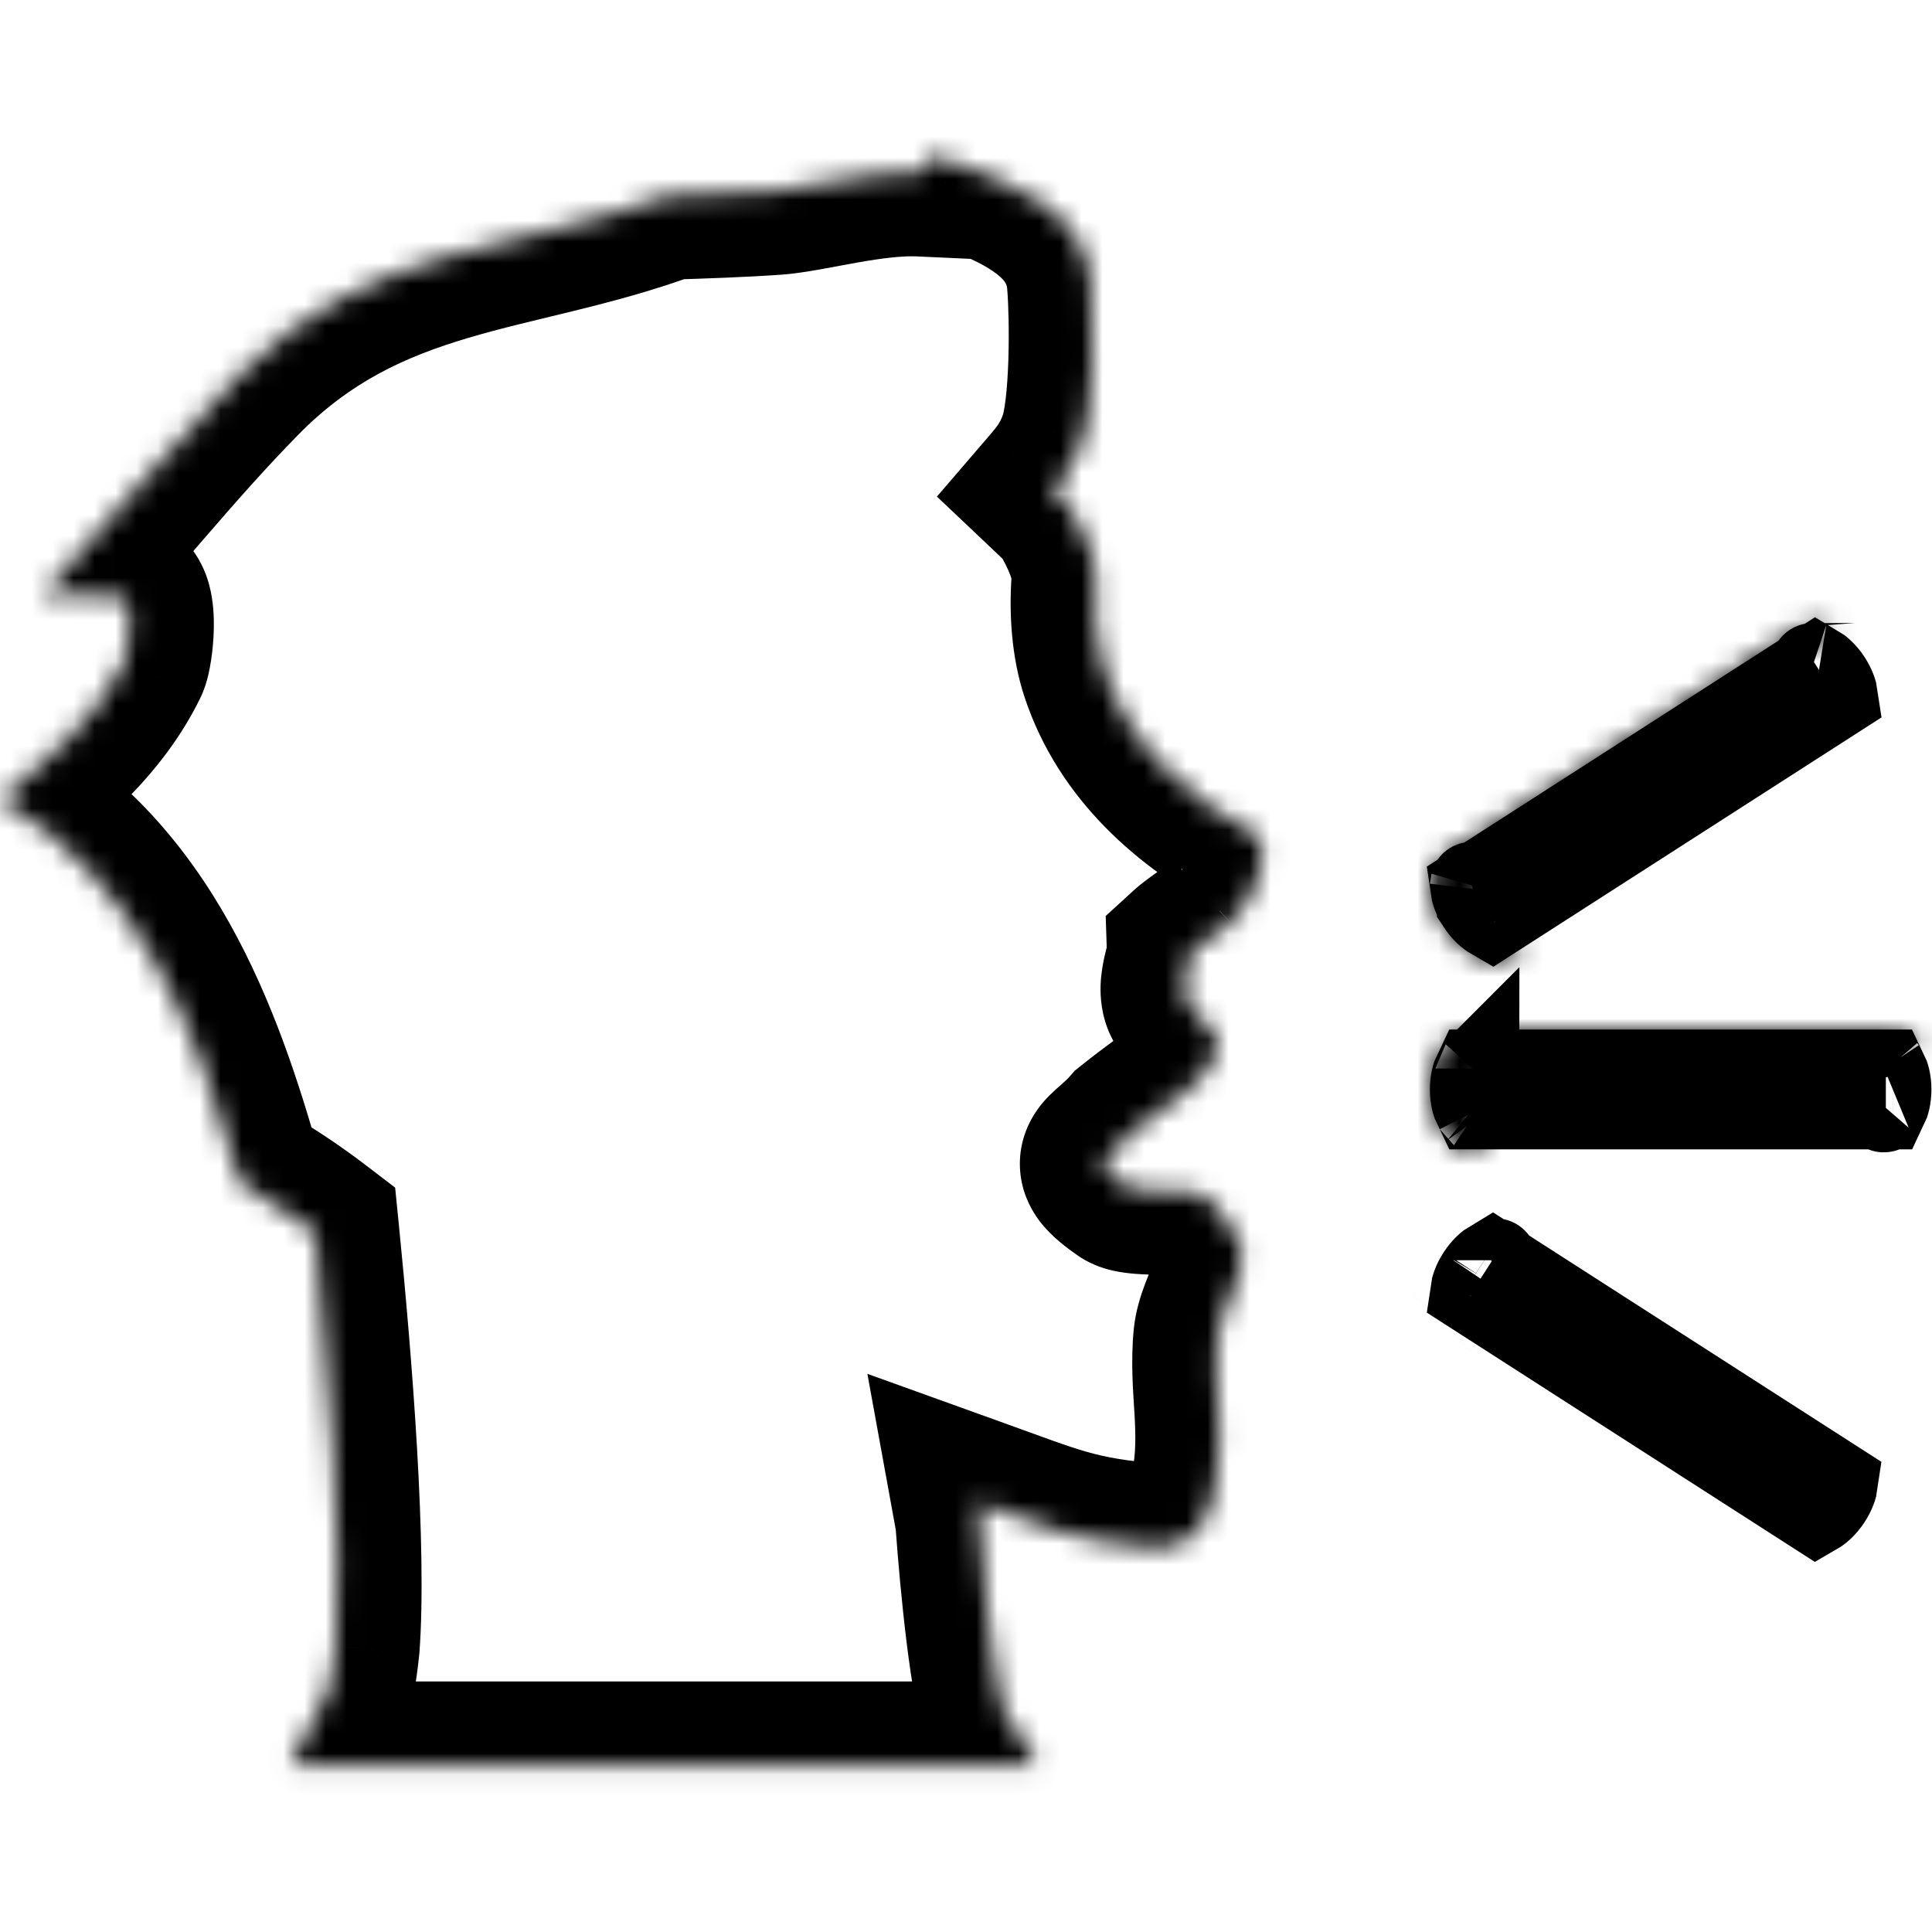 <svg width="92" height="92" viewBox="0 0 92 92" fill="none" xmlns="http://www.w3.org/2000/svg">
<path d="M89.973 51.879C89.973 52.269 89.885 52.56 89.802 52.731H70.261C70.177 52.56 70.09 52.269 70.09 51.879C70.09 51.491 70.178 51.198 70.262 51.026H89.8C89.885 51.199 89.973 51.492 89.973 51.879ZM89.712 52.875C89.711 52.875 89.713 52.873 89.716 52.87C89.713 52.874 89.712 52.876 89.712 52.875ZM70.35 52.874C70.35 52.874 70.349 52.873 70.346 52.87C70.349 52.872 70.35 52.874 70.35 52.874ZM70.352 50.882C70.352 50.883 70.35 50.885 70.347 50.888C70.35 50.884 70.352 50.882 70.352 50.882ZM90.148 51.026C90.147 51.026 90.147 51.026 90.146 51.026L90.148 51.026ZM89.714 50.887C89.71 50.883 89.708 50.88 89.708 50.88C89.708 50.88 89.71 50.882 89.714 50.887Z" stroke="black" stroke-width="4"/>
<mask id="path-2-inside-1_112_281" fill="white">
<path d="M70.413 52.939C70.413 51.361 71.231 50.084 72.242 50.084H91.552C91.218 49.446 90.713 49.032 90.146 49.032H69.92C68.907 49.032 68.09 50.314 68.09 51.885C68.09 53.464 68.907 54.737 69.92 54.737H70.831C70.548 54.18 70.404 53.563 70.41 52.939"/>
</mask>
<path d="M91.552 50.084V54.084H98.155L95.097 48.231L91.552 50.084ZM70.831 54.737V58.737H77.352L74.397 52.925L70.831 54.737ZM74.413 52.939C74.413 52.797 74.458 52.857 74.317 53.077C74.203 53.254 73.563 54.084 72.242 54.084V46.084C69.909 46.084 68.355 47.552 67.58 48.762C66.778 50.015 66.413 51.503 66.413 52.939H74.413ZM72.242 54.084H91.552V46.084H72.242V54.084ZM95.097 48.231C94.419 46.935 92.825 45.032 90.146 45.032V53.032C89.409 53.032 88.841 52.753 88.501 52.492C88.183 52.248 88.048 52.016 88.006 51.936L95.097 48.231ZM90.146 45.032H69.92V53.032H90.146V45.032ZM69.92 45.032C67.583 45.032 66.029 46.505 65.256 47.713C64.455 48.965 64.09 50.451 64.09 51.885H72.09C72.09 51.748 72.134 51.807 71.994 52.025C71.883 52.199 71.244 53.032 69.92 53.032V45.032ZM64.09 51.885C64.09 53.32 64.454 54.808 65.258 56.063C66.037 57.278 67.593 58.737 69.92 58.737V50.737C71.234 50.737 71.874 51.56 71.992 51.743C72.135 51.966 72.09 52.029 72.09 51.885H64.09ZM69.92 58.737H70.831V50.737H69.92V58.737ZM74.397 52.925C74.406 52.942 74.41 52.961 74.41 52.98L66.41 52.898C66.397 54.166 66.691 55.419 67.266 56.55L74.397 52.925Z" fill="black" mask="url(#path-2-inside-1_112_281)"/>
<path d="M70.425 43.056L70.425 43.055C70.214 42.734 70.126 42.447 70.1 42.259L86.475 31.738C86.646 31.838 86.89 32.042 87.111 32.378C87.321 32.697 87.409 32.983 87.436 33.172L71.058 43.693C70.887 43.594 70.645 43.391 70.425 43.056ZM70.094 42.081C70.094 42.081 70.094 42.083 70.093 42.086C70.094 42.082 70.094 42.08 70.094 42.081ZM86.321 31.668C86.32 31.668 86.324 31.669 86.33 31.671C86.324 31.669 86.321 31.669 86.321 31.668ZM71.201 43.76C71.207 43.761 71.21 43.762 71.21 43.762C71.21 43.762 71.207 43.761 71.201 43.76Z" stroke="black" stroke-width="4"/>
<mask id="path-5-inside-2_112_281" fill="white">
<path d="M71.28 43.783C70.413 42.464 70.395 40.946 71.243 40.404L87.445 29.992C86.811 29.641 86.16 29.565 85.681 29.871L68.717 40.77C67.869 41.315 67.886 42.83 68.753 44.153C69.62 45.472 71.006 46.103 71.854 45.559L72.618 45.064C72.078 44.748 71.619 44.309 71.28 43.783Z"/>
</mask>
<path d="M71.28 43.783L74.642 41.616L74.633 41.602L74.624 41.587L71.28 43.783ZM71.243 40.404L73.397 43.774L73.405 43.769L71.243 40.404ZM87.445 29.992L89.607 33.357L95.243 29.735L89.381 26.492L87.445 29.992ZM85.681 29.871L83.526 26.502L83.519 26.506L85.681 29.871ZM68.717 40.77L70.879 44.136L70.879 44.136L68.717 40.77ZM68.753 44.153L65.408 46.345L65.41 46.349L68.753 44.153ZM71.854 45.559L74.016 48.924L74.026 48.917L71.854 45.559ZM72.618 45.064L74.79 48.423L80.253 44.891L74.636 41.61L72.618 45.064ZM74.624 41.587C74.544 41.467 74.615 41.492 74.618 41.756C74.621 41.966 74.541 43.043 73.397 43.774L69.089 37.033C67.097 38.306 66.602 40.414 66.619 41.848C66.636 43.336 67.15 44.78 67.937 45.979L74.624 41.587ZM73.405 43.769L89.607 33.357L85.282 26.627L69.08 37.039L73.405 43.769ZM89.381 26.492C88.135 25.802 85.776 25.062 83.526 26.502L87.837 33.241C87.215 33.638 86.591 33.706 86.18 33.672C85.796 33.641 85.57 33.526 85.508 33.492L89.381 26.492ZM83.519 26.506L66.555 37.405L70.879 44.136L87.843 33.236L83.519 26.506ZM66.555 37.405C64.575 38.677 64.077 40.776 64.092 42.213C64.109 43.703 64.622 45.147 65.408 46.345L72.099 41.96C72.017 41.836 72.089 41.861 72.092 42.126C72.094 42.34 72.012 43.408 70.879 44.136L66.555 37.405ZM65.41 46.349C66.195 47.544 67.31 48.585 68.657 49.197C69.951 49.785 72.052 50.186 74.016 48.924L69.692 42.193C70.808 41.476 71.791 41.834 71.964 41.913C72.19 42.015 72.178 42.081 72.096 41.957L65.41 46.349ZM74.026 48.917L74.79 48.423L70.447 41.705L69.682 42.2L74.026 48.917ZM74.636 41.61C74.638 41.612 74.641 41.614 74.642 41.616L67.918 45.95C68.598 47.005 69.517 47.885 70.601 48.518L74.636 41.61Z" fill="black" mask="url(#path-5-inside-2_112_281)"/>
<path d="M70.772 59.9L70.766 59.896L70.772 59.9ZM70.772 59.9C70.772 59.9 70.772 59.9 70.772 59.9L70.772 59.9ZM87.111 71.395L87.111 71.395C86.89 71.732 86.647 71.936 86.476 72.035L70.1 61.514C70.126 61.326 70.214 61.041 70.424 60.722L70.424 60.722L70.427 60.717C70.646 60.383 70.886 60.181 71.055 60.081L87.435 70.604C87.409 70.792 87.32 71.077 87.111 71.395ZM86.322 72.105C86.322 72.105 86.326 72.104 86.332 72.103C86.325 72.105 86.322 72.105 86.322 72.105ZM86.761 72.219C86.762 72.219 86.762 72.219 86.762 72.219L86.761 72.219ZM70.094 61.693C70.094 61.693 70.094 61.691 70.093 61.687C70.094 61.691 70.094 61.693 70.094 61.693ZM71.208 60.012C71.208 60.012 71.205 60.013 71.2 60.014C71.205 60.012 71.208 60.011 71.208 60.012Z" stroke="black" stroke-width="4"/>
<path d="M68.717 62.998L68.717 62.998L68.717 62.998ZM68.717 62.998L68.718 62.997L68.717 62.998Z" stroke="black" stroke-width="4"/>
<mask id="path-9-inside-3_112_281" fill="white">
<path d="M58.582 43.924C59.462 43.128 59.399 42.796 59.737 42.178C60.236 41.273 60.241 40.514 59.954 39.845C56.65 38.091 53.781 35.533 52.59 31.951C52.155 30.65 52.06 29.062 52.163 27.699C52.239 26.654 51.691 25.424 50.998 24.238C50.742 23.929 50.433 23.648 50.133 23.364C50.614 22.803 51.166 22.149 51.542 21.044C52.109 19.436 52.096 15.219 51.95 13.444C51.659 9.969 48.13 8.598 44.573 7.456C44.304 7.373 44.052 7.685 43.845 8.214C41.486 8.106 38.528 8.973 36.962 9.088C35.226 9.209 33.517 9.263 31.813 9.318C24.506 12.025 17.569 11.575 11.359 17.89C8.066 21.241 5.175 24.935 2 28.375C3.23 28.33 4.455 28.304 5.736 28.438C6.45 28.514 6.144 31.072 5.946 31.48C4.583 34.277 2.309 36.146 0 38.071C6.612 41.903 9.385 49.023 11.425 56.305C12.672 57.014 13.87 57.806 15.009 58.677C15.663 65.204 16.323 73.782 15.985 78.378C15.922 78.978 15.848 79.54 15.749 80.005C15.723 80.145 15.654 80.382 15.577 80.652C15.226 81.401 14.397 82.81 13.817 84.069H49.404C48.796 83.046 48.037 81.962 47.738 81.344C47.721 81.249 47.706 81.147 47.693 81.079C47.144 78.807 46.72 73.877 46.581 71.595C46.559 71.582 46.51 71.563 46.486 71.553L46.483 71.537C50.167 72.864 51.162 73.348 54.753 73.679C57.513 73.935 57.79 71.129 57.856 70.775C58.373 68.091 57.73 66.013 57.971 63.673C58.112 62.267 59.534 60.45 59.027 59.235C58.686 58.42 58.15 57.651 57.359 56.939C56.938 56.563 54.113 56.863 53.602 56.499C51.73 55.186 52.732 55.288 53.955 53.886C56.2 52.084 57.322 51.667 57.971 50.067C58.309 49.226 56.971 48.599 56.502 47.603C56.193 46.943 56.73 45.891 56.711 45.329C57.024 45.043 58.263 44.22 58.582 43.927"/>
</mask>
<path d="M59.737 42.178L56.234 40.245L56.23 40.252L56.227 40.259L59.737 42.178ZM59.954 39.845L63.63 38.267L63.074 36.972L61.83 36.312L59.954 39.845ZM52.59 31.951L56.385 30.689L56.384 30.685L52.59 31.951ZM52.163 27.699L56.151 27.998L56.152 27.99L52.163 27.699ZM50.998 24.238L54.452 22.22L54.287 21.938L54.079 21.687L50.998 24.238ZM50.133 23.364L47.099 20.757L44.616 23.647L47.382 26.267L50.133 23.364ZM51.542 21.044L47.77 19.711L47.762 19.734L47.754 19.758L51.542 21.044ZM51.95 13.444L55.936 13.114L55.936 13.11L51.95 13.444ZM44.573 7.456L45.794 3.647L45.776 3.642L45.758 3.636L44.573 7.456ZM43.845 8.214L43.663 12.21L46.526 12.341L47.57 9.671L43.845 8.214ZM36.962 9.088L37.24 13.078L37.248 13.078L37.255 13.077L36.962 9.088ZM31.813 9.318L31.685 5.32L31.034 5.341L30.424 5.567L31.813 9.318ZM11.359 17.89L8.507 15.085L8.506 15.086L11.359 17.89ZM2 28.375L-0.94 25.662L-7.455 32.72L2.144 32.372L2 28.375ZM5.736 28.438L6.16 24.461L6.151 24.46L5.736 28.438ZM5.946 31.48L9.541 33.232L9.543 33.228L5.946 31.48ZM0 38.071L-2.561 34.998L-6.956 38.662L-2.006 41.532L0 38.071ZM11.425 56.305L7.574 57.384L8.018 58.971L9.45 59.784L11.425 56.305ZM15.009 58.677L18.989 58.278L18.816 56.553L17.439 55.5L15.009 58.677ZM15.985 78.378L19.963 78.798L19.97 78.735L19.974 78.671L15.985 78.378ZM15.749 80.005L11.837 79.172L11.826 79.224L11.816 79.276L15.749 80.005ZM15.577 80.652L19.199 82.349L19.334 82.061L19.421 81.757L15.577 80.652ZM13.817 84.069L10.183 82.397L7.574 88.069H13.817V84.069ZM49.404 84.069V88.069H56.433L52.843 82.026L49.404 84.069ZM47.738 81.344L43.803 82.059L43.9 82.595L44.137 83.086L47.738 81.344ZM47.693 81.079L51.622 80.327L51.604 80.233L51.581 80.14L47.693 81.079ZM46.581 71.595L50.573 71.351L50.445 69.248L48.639 68.165L46.581 71.595ZM46.486 71.553L42.55 72.269L42.942 74.419L44.963 75.252L46.486 71.553ZM46.483 71.537L47.838 67.774L41.304 65.421L42.548 72.254L46.483 71.537ZM54.753 73.679L55.122 69.696L55.12 69.696L54.753 73.679ZM57.856 70.775L53.928 70.02L53.926 70.03L53.925 70.04L57.856 70.775ZM57.971 63.673L61.95 64.083L61.952 64.071L57.971 63.673ZM59.027 59.235L62.718 57.693L62.717 57.692L59.027 59.235ZM57.359 56.939L60.035 53.966L60.025 53.958L57.359 56.939ZM53.602 56.499L55.919 53.239L55.909 53.232L55.9 53.226L53.602 56.499ZM53.955 53.886L51.451 50.767L51.175 50.989L50.942 51.256L53.955 53.886ZM57.971 50.067L61.678 51.572L61.68 51.565L61.683 51.558L57.971 50.067ZM56.502 47.603L52.88 49.3L52.883 49.306L56.502 47.603ZM56.711 45.329L54.014 42.374L52.652 43.618L52.713 45.462L56.711 45.329ZM61.267 46.89C61.976 46.248 62.505 45.605 62.905 44.843C63.066 44.535 63.188 44.237 63.22 44.16C63.265 44.055 63.262 44.069 63.247 44.096L56.227 40.259C56.043 40.596 55.921 40.883 55.855 41.038C55.777 41.222 55.796 41.173 55.821 41.125C55.868 41.036 55.924 40.952 55.971 40.893C56.008 40.848 56 40.867 55.898 40.959L61.267 46.89ZM63.239 44.11C64.268 42.245 64.455 40.191 63.63 38.267L56.278 41.422C56.192 41.222 56.128 40.942 56.151 40.636C56.171 40.346 56.257 40.205 56.234 40.245L63.239 44.11ZM61.83 36.312C59.03 34.826 57.132 32.934 56.385 30.689L48.794 33.214C50.43 38.133 54.27 41.356 58.078 43.378L61.83 36.312ZM56.384 30.685C56.172 30.051 56.074 29.035 56.151 27.998L48.174 27.4C48.047 29.089 48.139 31.25 48.795 33.217L56.384 30.685ZM56.152 27.99C56.327 25.595 55.143 23.402 54.452 22.22L47.544 26.256C47.83 26.745 48.011 27.119 48.111 27.392C48.219 27.688 48.155 27.659 48.173 27.408L56.152 27.99ZM54.079 21.687C53.627 21.141 53.081 20.647 52.884 20.46L47.382 26.267C47.785 26.649 47.858 26.717 47.917 26.788L54.079 21.687ZM53.167 25.97C53.716 25.331 54.696 24.195 55.329 22.329L47.754 19.758C47.686 19.957 47.613 20.092 47.538 20.206C47.447 20.344 47.339 20.478 47.099 20.757L53.167 25.97ZM55.313 22.376C55.83 20.913 55.964 18.868 56.011 17.44C56.065 15.837 56.024 14.182 55.936 13.114L47.963 13.773C48.022 14.48 48.061 15.821 48.016 17.173C47.993 17.84 47.952 18.456 47.893 18.96C47.827 19.522 47.762 19.735 47.77 19.711L55.313 22.376ZM55.936 13.11C55.661 9.824 53.768 7.639 51.724 6.259C49.83 4.981 47.545 4.209 45.794 3.647L43.351 11.265C45.158 11.845 46.416 12.329 47.249 12.891C47.931 13.351 47.948 13.589 47.964 13.777L55.936 13.11ZM45.758 3.636C43.514 2.94 41.868 4.213 41.235 4.905C40.623 5.574 40.292 6.318 40.12 6.756L47.57 9.671C47.605 9.581 47.504 9.904 47.136 10.306C46.936 10.525 46.522 10.915 45.857 11.18C45.116 11.476 44.241 11.541 43.388 11.277L45.758 3.636ZM44.028 4.218C42.371 4.142 40.665 4.406 39.41 4.628C37.888 4.898 37.181 5.061 36.669 5.099L37.255 13.077C38.309 13 39.864 12.672 40.803 12.506C42.007 12.293 42.96 12.178 43.663 12.21L44.028 4.218ZM36.685 5.097C35.035 5.212 33.4 5.265 31.685 5.32L31.942 13.316C33.633 13.261 35.417 13.205 37.24 13.078L36.685 5.097ZM30.424 5.567C28.815 6.163 27.189 6.599 25.451 7.027C23.776 7.44 21.869 7.873 20.038 8.416C16.217 9.549 12.243 11.286 8.507 15.085L14.211 20.694C16.685 18.178 19.285 16.983 22.312 16.086C23.905 15.613 25.49 15.257 27.365 14.795C29.177 14.349 31.158 13.826 33.203 13.069L30.424 5.567ZM8.506 15.086C6.763 16.86 5.145 18.705 3.608 20.484C2.048 22.29 0.591 24.004 -0.94 25.662L4.939 31.088C6.584 29.306 8.16 27.452 9.662 25.714C11.187 23.948 12.662 22.27 14.212 20.694L8.506 15.086ZM2.144 32.372C3.355 32.328 4.339 32.314 5.32 32.416L6.151 24.46C4.57 24.295 3.105 24.332 1.855 24.377L2.144 32.372ZM5.311 32.416C4.064 32.282 3.221 31.58 2.78 31.003C2.397 30.502 2.269 30.053 2.233 29.921C2.16 29.646 2.187 29.552 2.183 29.766C2.181 29.918 2.164 30.099 2.142 30.241C2.132 30.31 2.126 30.332 2.131 30.309C2.134 30.298 2.145 30.25 2.168 30.178C2.185 30.124 2.24 29.952 2.348 29.732L9.543 33.228C9.769 32.763 9.876 32.322 9.914 32.161C9.972 31.919 10.016 31.674 10.051 31.445C10.121 30.99 10.173 30.451 10.182 29.903C10.191 29.417 10.173 28.644 9.962 27.855C9.858 27.466 9.638 26.802 9.136 26.145C8.576 25.412 7.586 24.613 6.16 24.461L5.311 32.416ZM2.349 29.728C1.425 31.625 -0.131 32.972 -2.561 34.998L2.561 41.143C4.749 39.319 7.74 36.929 9.541 33.232L2.349 29.728ZM-2.006 41.532C3.101 44.491 5.542 50.133 7.574 57.384L15.277 55.227C13.228 47.913 10.124 39.315 2.006 34.61L-2.006 41.532ZM9.45 59.784C10.539 60.402 11.584 61.094 12.579 61.854L17.439 55.5C16.155 54.518 14.806 53.625 13.4 52.827L9.45 59.784ZM11.029 59.076C11.69 65.67 12.304 73.897 11.996 78.085L19.974 78.671C20.342 73.668 19.636 64.737 18.989 58.278L11.029 59.076ZM12.007 77.959C11.947 78.526 11.891 78.918 11.837 79.172L19.662 80.839C19.806 80.161 19.896 79.43 19.963 78.798L12.007 77.959ZM11.816 79.276C11.823 79.238 11.829 79.21 11.832 79.196C11.836 79.181 11.838 79.173 11.838 79.173C11.838 79.172 11.837 79.177 11.834 79.186C11.832 79.196 11.828 79.209 11.824 79.226C11.802 79.304 11.775 79.399 11.732 79.548L19.421 81.757C19.464 81.609 19.611 81.118 19.682 80.735L11.816 79.276ZM11.954 78.956C11.839 79.201 11.624 79.595 11.258 80.278C10.934 80.883 10.529 81.646 10.183 82.397L17.451 85.741C17.684 85.234 17.985 84.662 18.308 84.061C18.588 83.537 18.963 82.852 19.199 82.349L11.954 78.956ZM13.817 88.069H49.404V80.069H13.817V88.069ZM52.843 82.026C52.498 81.445 52.105 80.84 51.829 80.406C51.681 80.173 51.563 79.985 51.469 79.829C51.368 79.661 51.336 79.597 51.339 79.602L44.137 83.086C44.408 83.645 44.81 84.277 45.081 84.703C45.411 85.221 45.702 85.67 45.965 86.112L52.843 82.026ZM51.673 80.628C51.674 80.632 51.673 80.629 51.672 80.617C51.669 80.605 51.667 80.591 51.663 80.566C51.66 80.546 51.654 80.511 51.649 80.476C51.643 80.442 51.634 80.388 51.622 80.327L43.765 81.832C43.76 81.804 43.757 81.789 43.758 81.795C43.759 81.801 43.761 81.811 43.765 81.836C43.771 81.874 43.785 81.965 43.803 82.059L51.673 80.628ZM51.581 80.14C51.128 78.264 50.716 73.683 50.573 71.351L42.588 71.838C42.725 74.071 43.16 79.349 43.805 82.019L51.581 80.14ZM48.639 68.165C48.538 68.104 48.453 68.059 48.397 68.031C48.339 68.001 48.288 67.976 48.251 67.959C48.178 67.925 48.117 67.899 48.083 67.885C48.047 67.87 48.017 67.857 48.004 67.852C47.978 67.842 47.997 67.849 48.009 67.854L44.963 75.252C44.98 75.259 44.994 75.264 45 75.267C45.003 75.268 45.007 75.269 45.008 75.27C45.011 75.271 45.011 75.271 45.012 75.272C45.016 75.273 45.004 75.268 44.986 75.261C44.969 75.254 44.926 75.236 44.87 75.209C44.84 75.196 44.797 75.175 44.746 75.148C44.697 75.124 44.618 75.082 44.523 75.025L48.639 68.165ZM50.421 70.837L50.418 70.821L42.548 72.254L42.55 72.269L50.421 70.837ZM45.128 75.301C48.775 76.614 50.219 77.278 54.386 77.662L55.12 69.696C52.105 69.418 51.56 69.114 47.838 67.774L45.128 75.301ZM54.384 77.662C55.784 77.792 57.146 77.546 58.348 76.873C59.519 76.216 60.279 75.3 60.757 74.494C61.627 73.024 61.814 71.372 61.788 71.51L53.925 70.04C53.908 70.131 53.891 70.237 53.891 70.242C53.885 70.277 53.881 70.299 53.877 70.321C53.87 70.363 53.863 70.398 53.855 70.429C53.834 70.511 53.827 70.496 53.873 70.418C53.928 70.325 54.097 70.084 54.438 69.893C54.605 69.8 54.77 69.744 54.912 69.716C55.05 69.689 55.128 69.697 55.122 69.696L54.384 77.662ZM61.785 71.531C62.139 69.688 62.081 68.095 62.01 66.866C61.934 65.538 61.871 64.849 61.95 64.083L53.993 63.262C53.83 64.837 53.968 66.357 54.023 67.325C54.085 68.391 54.09 69.179 53.928 70.02L61.785 71.531ZM61.952 64.071C61.934 64.242 61.903 64.252 62.012 63.962C62.164 63.557 62.204 63.503 62.461 62.855C62.637 62.411 62.897 61.717 63.035 60.939C63.174 60.149 63.246 58.958 62.718 57.693L55.336 60.777C55.061 60.12 55.145 59.611 55.157 59.547C55.166 59.495 55.157 59.572 55.023 59.909C54.96 60.068 54.895 60.223 54.805 60.442C54.722 60.643 54.62 60.892 54.522 61.152C54.341 61.636 54.079 62.4 53.991 63.274L61.952 64.071ZM62.717 57.692C62.135 56.299 61.239 55.05 60.035 53.966L54.683 59.913C55.06 60.252 55.237 60.541 55.336 60.778L62.717 57.692ZM60.025 53.958C59.56 53.542 59.097 53.313 58.81 53.192C58.506 53.063 58.232 52.986 58.034 52.938C57.645 52.845 57.282 52.803 57.032 52.78C56.531 52.734 55.971 52.723 55.599 52.715C55.145 52.706 54.871 52.699 54.68 52.683C54.588 52.675 54.623 52.673 54.734 52.697C54.741 52.698 55.298 52.798 55.919 53.239L51.284 59.76C51.701 60.056 52.094 60.224 52.351 60.317C52.621 60.416 52.865 60.478 53.051 60.518C53.416 60.596 53.76 60.633 54.01 60.655C54.506 60.696 55.061 60.706 55.43 60.714C55.881 60.723 56.137 60.731 56.301 60.746C56.383 60.754 56.313 60.753 56.161 60.716C56.082 60.697 55.912 60.652 55.696 60.561C55.498 60.477 55.105 60.29 54.693 59.921L60.025 53.958ZM55.9 53.226C55.714 53.095 55.63 53.028 55.605 53.007C55.565 52.973 55.701 53.079 55.877 53.31C56.056 53.545 56.42 54.098 56.532 54.93C56.656 55.842 56.415 56.613 56.138 57.126C55.907 57.554 55.654 57.797 55.641 57.811C55.617 57.835 55.615 57.834 55.761 57.705C56.001 57.495 56.472 57.086 56.969 56.516L50.942 51.256C50.827 51.387 50.714 51.491 50.48 51.697C50.39 51.776 50.179 51.959 49.983 52.154C49.799 52.339 49.413 52.741 49.098 53.326C48.736 53.996 48.459 54.922 48.604 56C48.739 56.998 49.184 57.726 49.513 58.158C50.083 58.906 50.854 59.458 51.303 59.773L55.9 53.226ZM56.459 57.005C56.953 56.609 57.388 56.286 57.811 55.974C58.205 55.684 58.681 55.337 59.106 54.986C60.094 54.172 61.033 53.16 61.678 51.572L54.265 48.562C54.249 48.602 54.24 48.616 54.242 48.613C54.243 48.612 54.244 48.609 54.246 48.606C54.248 48.605 54.248 48.603 54.249 48.602C54.25 48.601 54.251 48.601 54.251 48.601C54.251 48.601 54.25 48.602 54.248 48.603C54.247 48.605 54.245 48.607 54.242 48.611C54.235 48.618 54.224 48.63 54.207 48.647C54.171 48.682 54.113 48.735 54.017 48.814C53.8 48.993 53.535 49.188 53.066 49.533C52.627 49.857 52.08 50.262 51.451 50.767L56.459 57.005ZM61.683 51.558C62.242 50.168 62.046 48.837 61.608 47.847C61.246 47.03 60.718 46.443 60.5 46.203C60.372 46.062 60.233 45.918 60.159 45.84C60.067 45.743 60.019 45.691 59.983 45.651C59.901 45.557 60.008 45.657 60.122 45.9L52.883 49.306C53.231 50.047 53.681 50.599 53.971 50.929C54.122 51.1 54.267 51.253 54.365 51.357C54.482 51.479 54.531 51.531 54.578 51.583C54.621 51.629 54.601 51.611 54.557 51.552C54.515 51.493 54.403 51.334 54.293 51.087C54.179 50.829 54.055 50.447 54.03 49.968C54.004 49.473 54.091 48.996 54.26 48.576L61.683 51.558ZM60.125 45.906C60.407 46.508 60.411 47.008 60.405 47.178C60.4 47.351 60.374 47.425 60.401 47.303C60.413 47.251 60.428 47.19 60.453 47.088C60.475 47.001 60.511 46.858 60.543 46.717C60.576 46.573 60.619 46.37 60.652 46.14C60.685 45.917 60.722 45.585 60.709 45.196L52.713 45.462C52.699 45.042 52.78 44.775 52.742 44.94C52.732 44.986 52.719 45.04 52.69 45.155C52.666 45.254 52.629 45.399 52.594 45.555C52.529 45.849 52.428 46.345 52.409 46.918C52.391 47.489 52.444 48.368 52.88 49.3L60.125 45.906ZM59.408 48.283C59.31 48.372 59.284 48.383 59.465 48.249C59.601 48.149 59.768 48.029 59.971 47.885C60.159 47.75 60.382 47.591 60.579 47.445C60.732 47.332 61.032 47.109 61.289 46.872L55.876 40.982C55.974 40.892 55.999 40.882 55.82 41.014C55.685 41.114 55.519 41.233 55.318 41.377C55.132 41.51 54.91 41.668 54.716 41.811C54.566 41.922 54.268 42.142 54.014 42.374L59.408 48.283Z" fill="black" mask="url(#path-9-inside-3_112_281)"/>
</svg>
